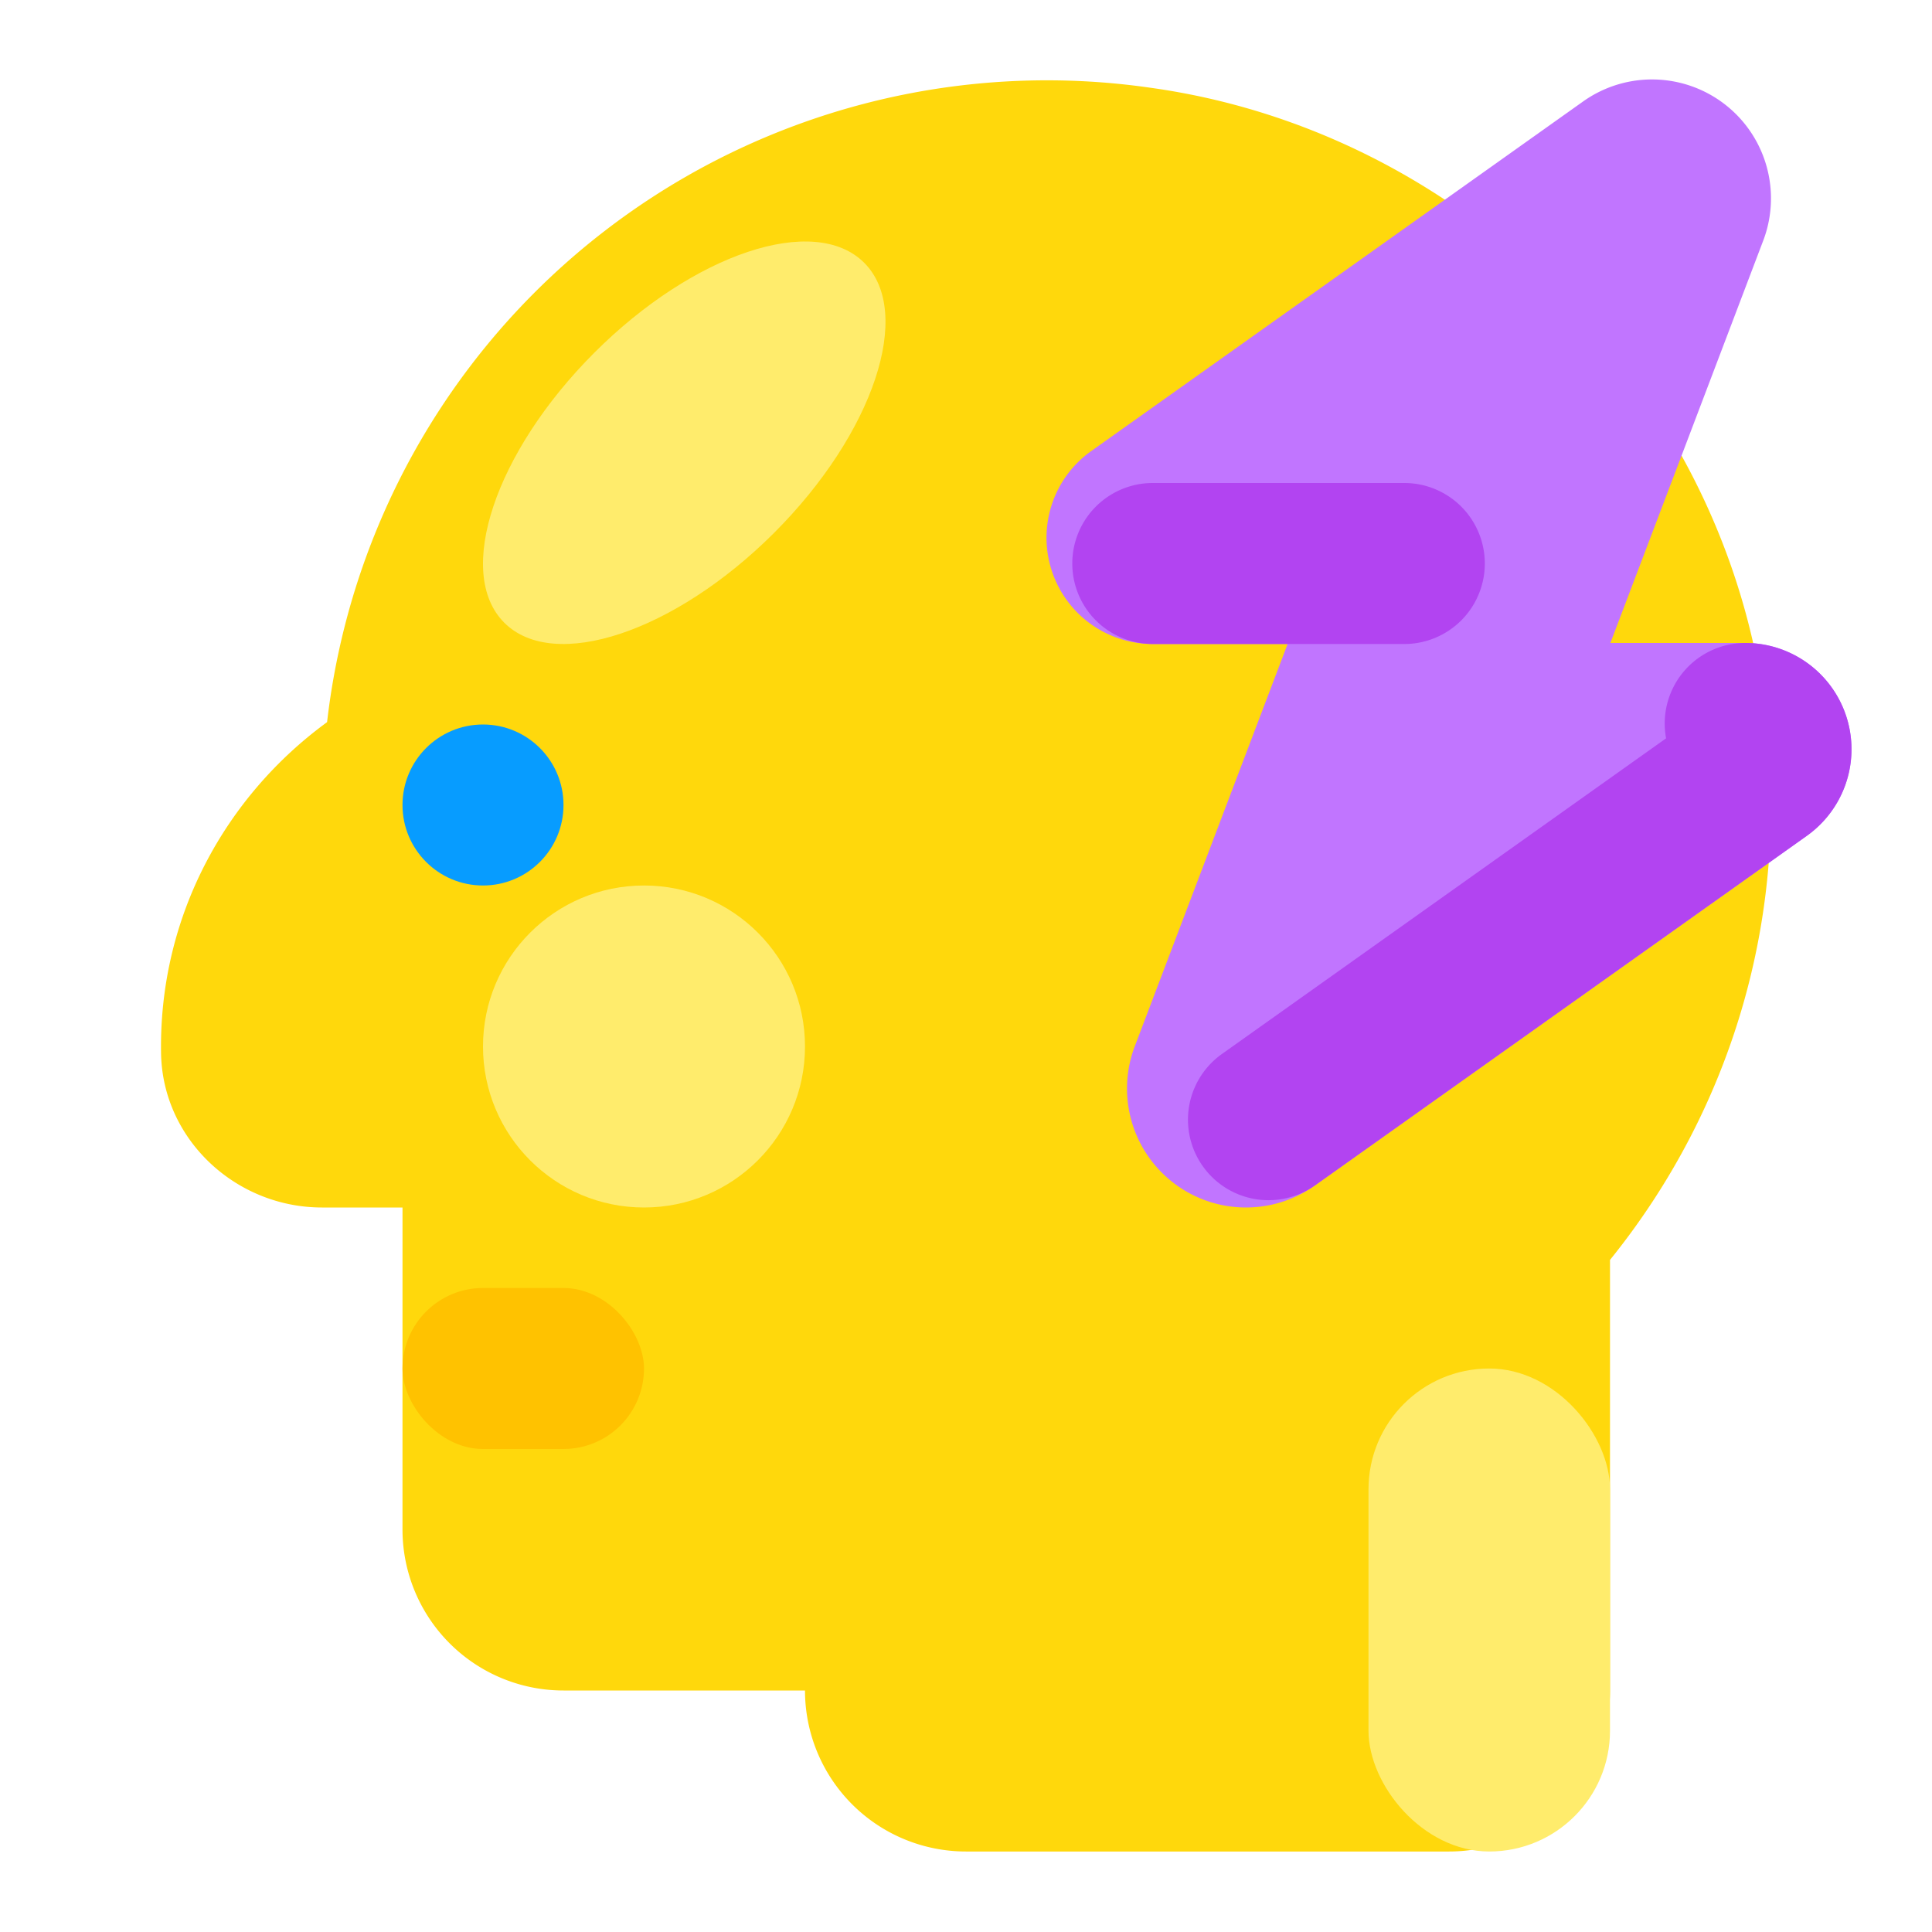 <svg xmlns="http://www.w3.org/2000/svg" viewBox="0 0 512 512"><title>Artboard 152</title><g id="Brain"><path d="M467.111,183.75c-12.372-82.557-79.653-149.06-162.343-160.512A192.031,192.031,0,0,0,86.68,191.372c-27.005,19.723-44.592,51.59-43.998,87.735C43.057,301.956,62.481,320,85.333,320h21.336l-.003,85.332A42.667,42.667,0,0,0,149.333,448h64v0A42.667,42.667,0,0,0,256,490.667H384A42.667,42.667,0,0,0,426.667,448V333.888C458.972,293.921,475.662,240.809,467.111,183.75Z" style="fill:#ffd80c"/><circle cx="128" cy="213.333" r="21.333" style="fill:#079cff"/><rect x="106.667" y="341.333" width="64" height="42.667" rx="21.333" ry="21.333" style="fill:#ffc200"/><circle cx="170.667" cy="277.333" r="42.667" style="fill:#ffec6c"/><ellipse cx="181.333" cy="117.333" rx="67.447" ry="33.724" transform="translate(-29.856 162.588) rotate(-45)" style="fill:#ffec6c"/><rect x="362.667" y="362.667" width="64" height="128" rx="32" ry="32" style="fill:#ffec6c"/><path d="M462.497,170.388H426.772L467.185,64a31.521,31.521,0,0,0-47.699-37.074L289.13,119.574a28.17,28.17,0,0,0,16.372,51.092h35.725l-40.413,106.388a31.521,31.521,0,0,0,47.699,37.074l130.355-92.648A28.17,28.17,0,0,0,462.497,170.388Z" style="fill:#c175ff"/><path d="M372.156,170.667H305.5A21.333,21.333,0,0,1,305.5,128h66.656a21.333,21.333,0,0,1,0,42.667Z" style="fill:#b244f1"/><path d="M336.177,318.062a21.338,21.338,0,0,1-12.375-38.729l117.729-83.667A21.343,21.343,0,0,1,462.5,170.396a28.157,28.157,0,0,1,16.385,51.062L348.51,314.125A21.202,21.202,0,0,1,336.177,318.062Zm126.323-105h0Z" style="fill:#b244f1"/></g></svg>